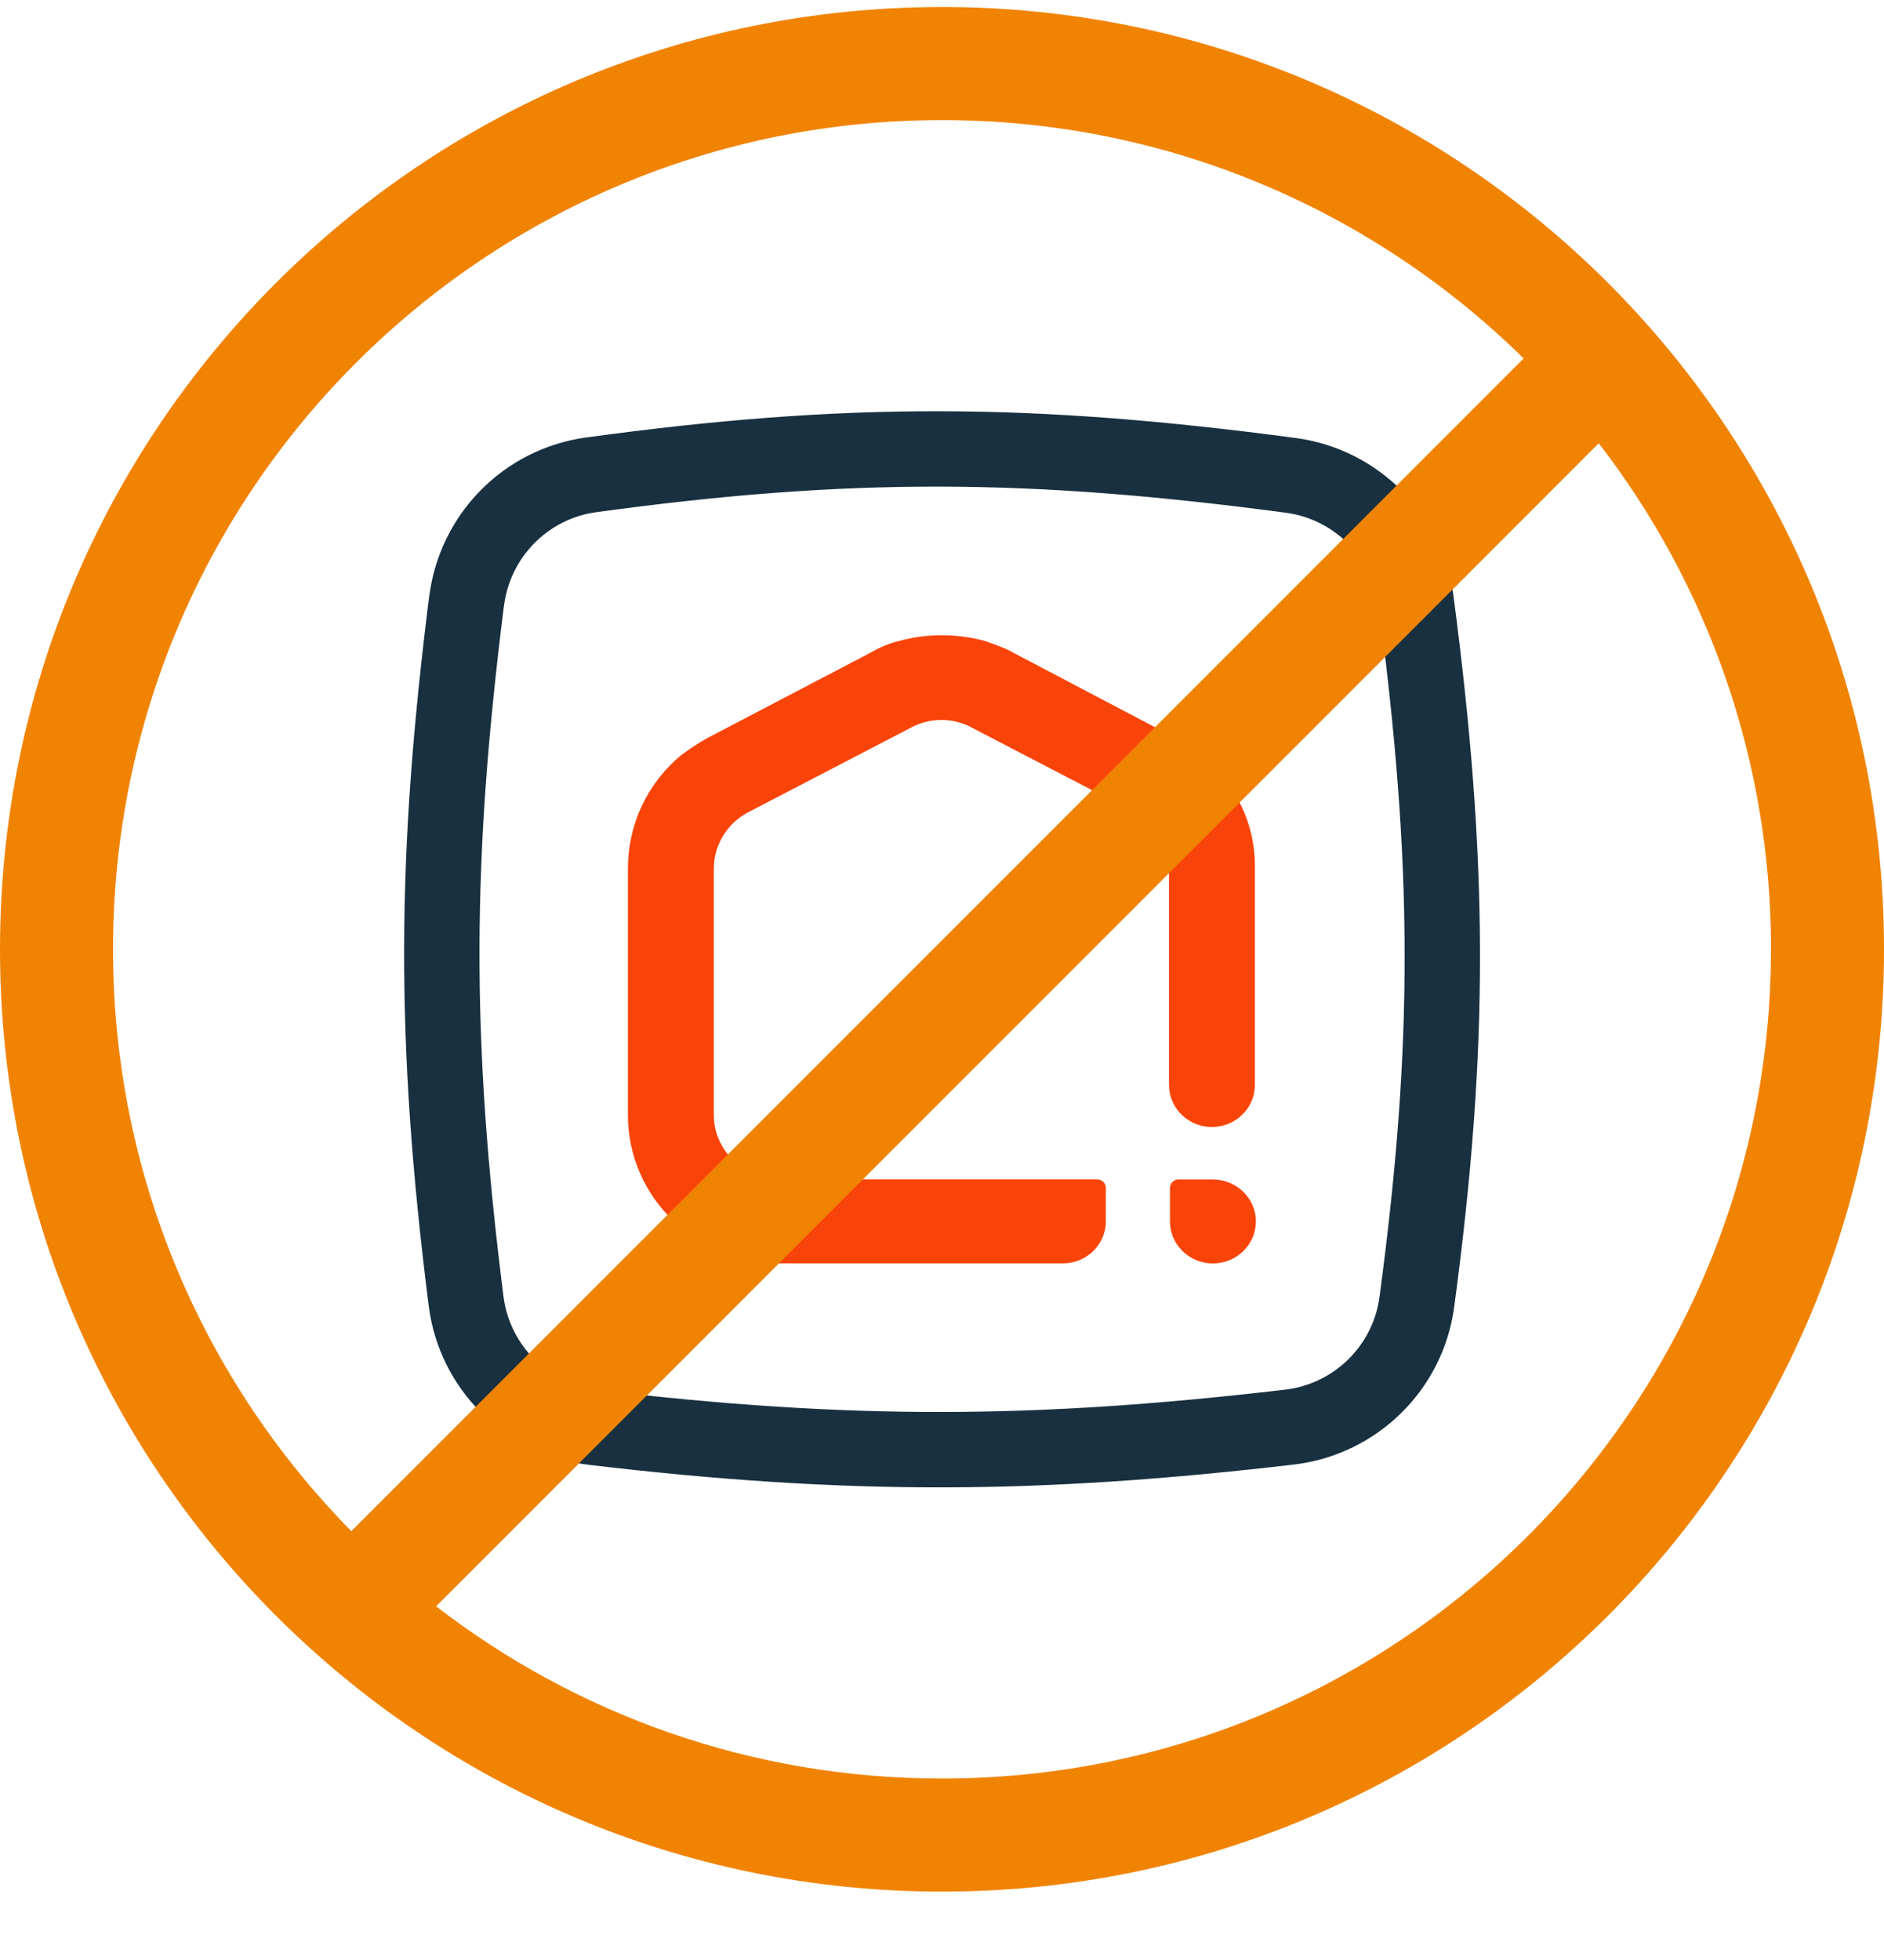 <svg fill="none" height="26" viewBox="0 0 25 26" width="25" xmlns="http://www.w3.org/2000/svg"><path d="m16.095 15.645h-.454c-.07 0-.116.057-.116.114v.444c0 .307.256.557.57.557.314 0 .57-.25.57-.557 0-.307-.256-.557-.57-.557z" fill="#f94409"/><path d="m15.944 10.015c-.093-.08-.244-.171-.349-.227l-2.142-1.126c-.116-.068-.256-.114-.384-.159-.372-.102-.768-.102-1.141 0-.14.034-.268.091-.384.159l-2.153 1.126c-.105.057-.244.148-.349.227-.454.375-.71.921-.71 1.512v3.264c0 1.092.908 1.968 2.013 1.968h3.759c.314 0 .57-.25.57-.557v-.444c0-.068-.058-.114-.116-.114h-4.213c-.477 0-.873-.387-.873-.853v-3.264c0-.318.175-.603.454-.751l2.211-1.149c.233-.102.477-.102.71 0l2.211 1.149c.279.148.454.432.454.751v2.866c0 .307.256.557.57.557.314 0 .57-.25.57-.557v-2.866c.012-.591-.256-1.137-.71-1.512z" fill="#f94409"/><path d="m6.192 7.973c.109-.867.786-1.556 1.652-1.674 3.409-.467 5.838-.452 9.285.007.867.116 1.55.8 1.663 1.668.451 3.441.471 5.855.009 9.297-.117.874-.814 1.557-1.69 1.66-3.352.392-5.849.405-9.238.004-.88-.104-1.576-.795-1.688-1.674-.443-3.501-.418-5.915.006-9.288z" stroke="#18303f" stroke-linecap="round" stroke-linejoin="round"/><path clip-rule="evenodd" d="m23.5 12.593c0 6.075-4.925 11-11 11-2.528 0-4.856-.852-6.713-2.285l15.428-15.428c1.433 1.857 2.286 4.186 2.286 6.713zm-18.838 7.718 15.556-15.556c-1.986-1.955-4.711-3.162-7.718-3.162-6.075 0-11 4.925-11 11 0 3.007 1.207 5.732 3.162 7.718zm20.338-7.718c0 6.904-5.596 12.5-12.5 12.5-6.904 0-12.5-5.596-12.5-12.5 0-6.904 5.596-12.5 12.5-12.5 6.904 0 12.5 5.596 12.5 12.5z" fill="#f18303" fill-rule="evenodd"/></svg>
